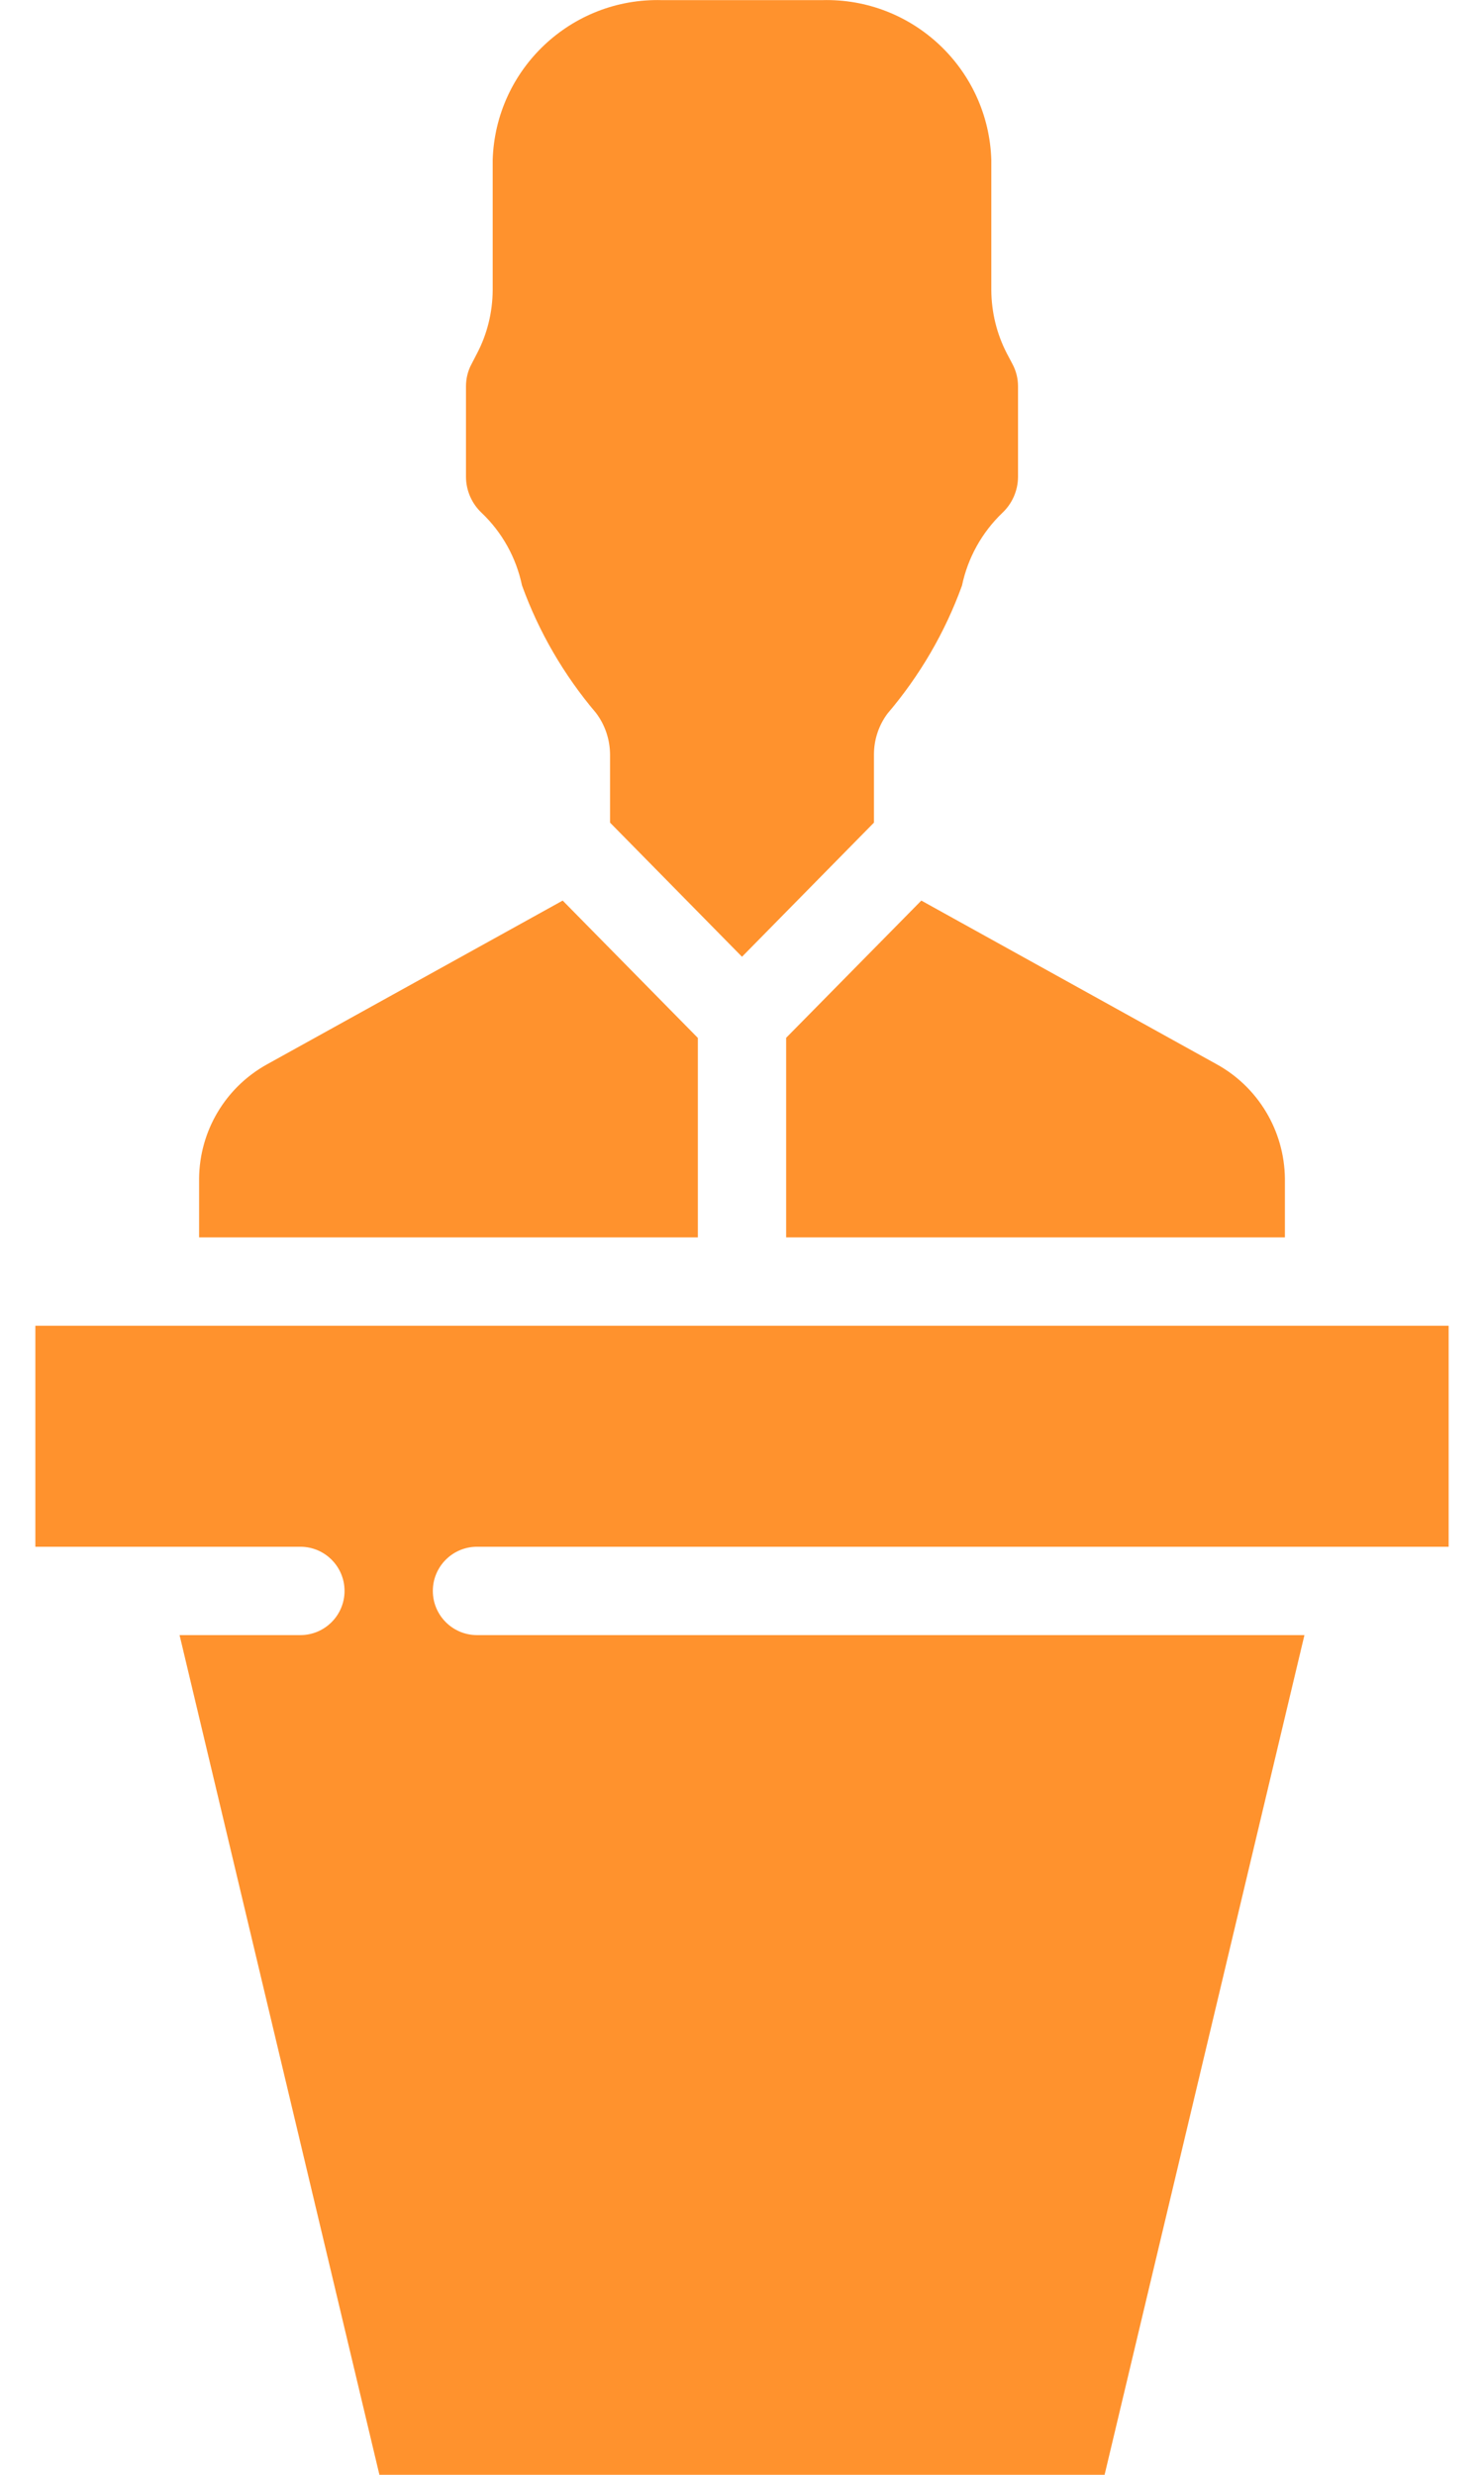 <svg width="12" height="20" viewBox="0 0 12 20" fill="none" xmlns="http://www.w3.org/2000/svg">
<path d="M6.357 8.387V10H10.39V9.525C10.386 9.139 10.174 8.784 9.835 8.599L7.45 7.278L6.357 8.387Z" fill="#FF922D"/>
<path d="M4.221 4.731C4.357 5.107 4.56 5.456 4.819 5.761C4.892 5.857 4.932 5.975 4.933 6.097V6.648L6 7.732L7.067 6.648V6.097C7.067 5.977 7.106 5.861 7.177 5.766C7.438 5.46 7.642 5.11 7.779 4.732C7.826 4.508 7.94 4.303 8.105 4.145C8.185 4.07 8.231 3.965 8.232 3.855V3.123C8.232 3.06 8.217 2.998 8.187 2.942L8.142 2.857C8.06 2.699 8.017 2.523 8.016 2.345V1.292C7.993 0.558 7.381 -0.019 6.647 0.001H5.353C4.619 -0.019 4.007 0.558 3.984 1.292V2.345C3.983 2.523 3.94 2.699 3.857 2.857L3.813 2.942C3.783 2.997 3.768 3.06 3.768 3.123V3.855C3.769 3.965 3.815 4.07 3.895 4.145C4.061 4.303 4.174 4.507 4.221 4.731Z" fill="#FF922D"/>
<path d="M3.857 12.5H11.714V10.714H0.286V12.5H2.429C2.626 12.5 2.786 12.66 2.786 12.857C2.786 13.054 2.626 13.214 2.429 13.214H1.452L3.068 20H8.932L10.548 13.214H3.857C3.66 13.214 3.5 13.054 3.5 12.857C3.5 12.66 3.66 12.5 3.857 12.5Z" fill="#FF922D"/>
<path d="M5.643 8.388L4.55 7.278L2.16 8.601C1.823 8.787 1.613 9.14 1.61 9.525V10H5.643L5.643 8.388Z" fill="#FF922D"/>
</svg>
